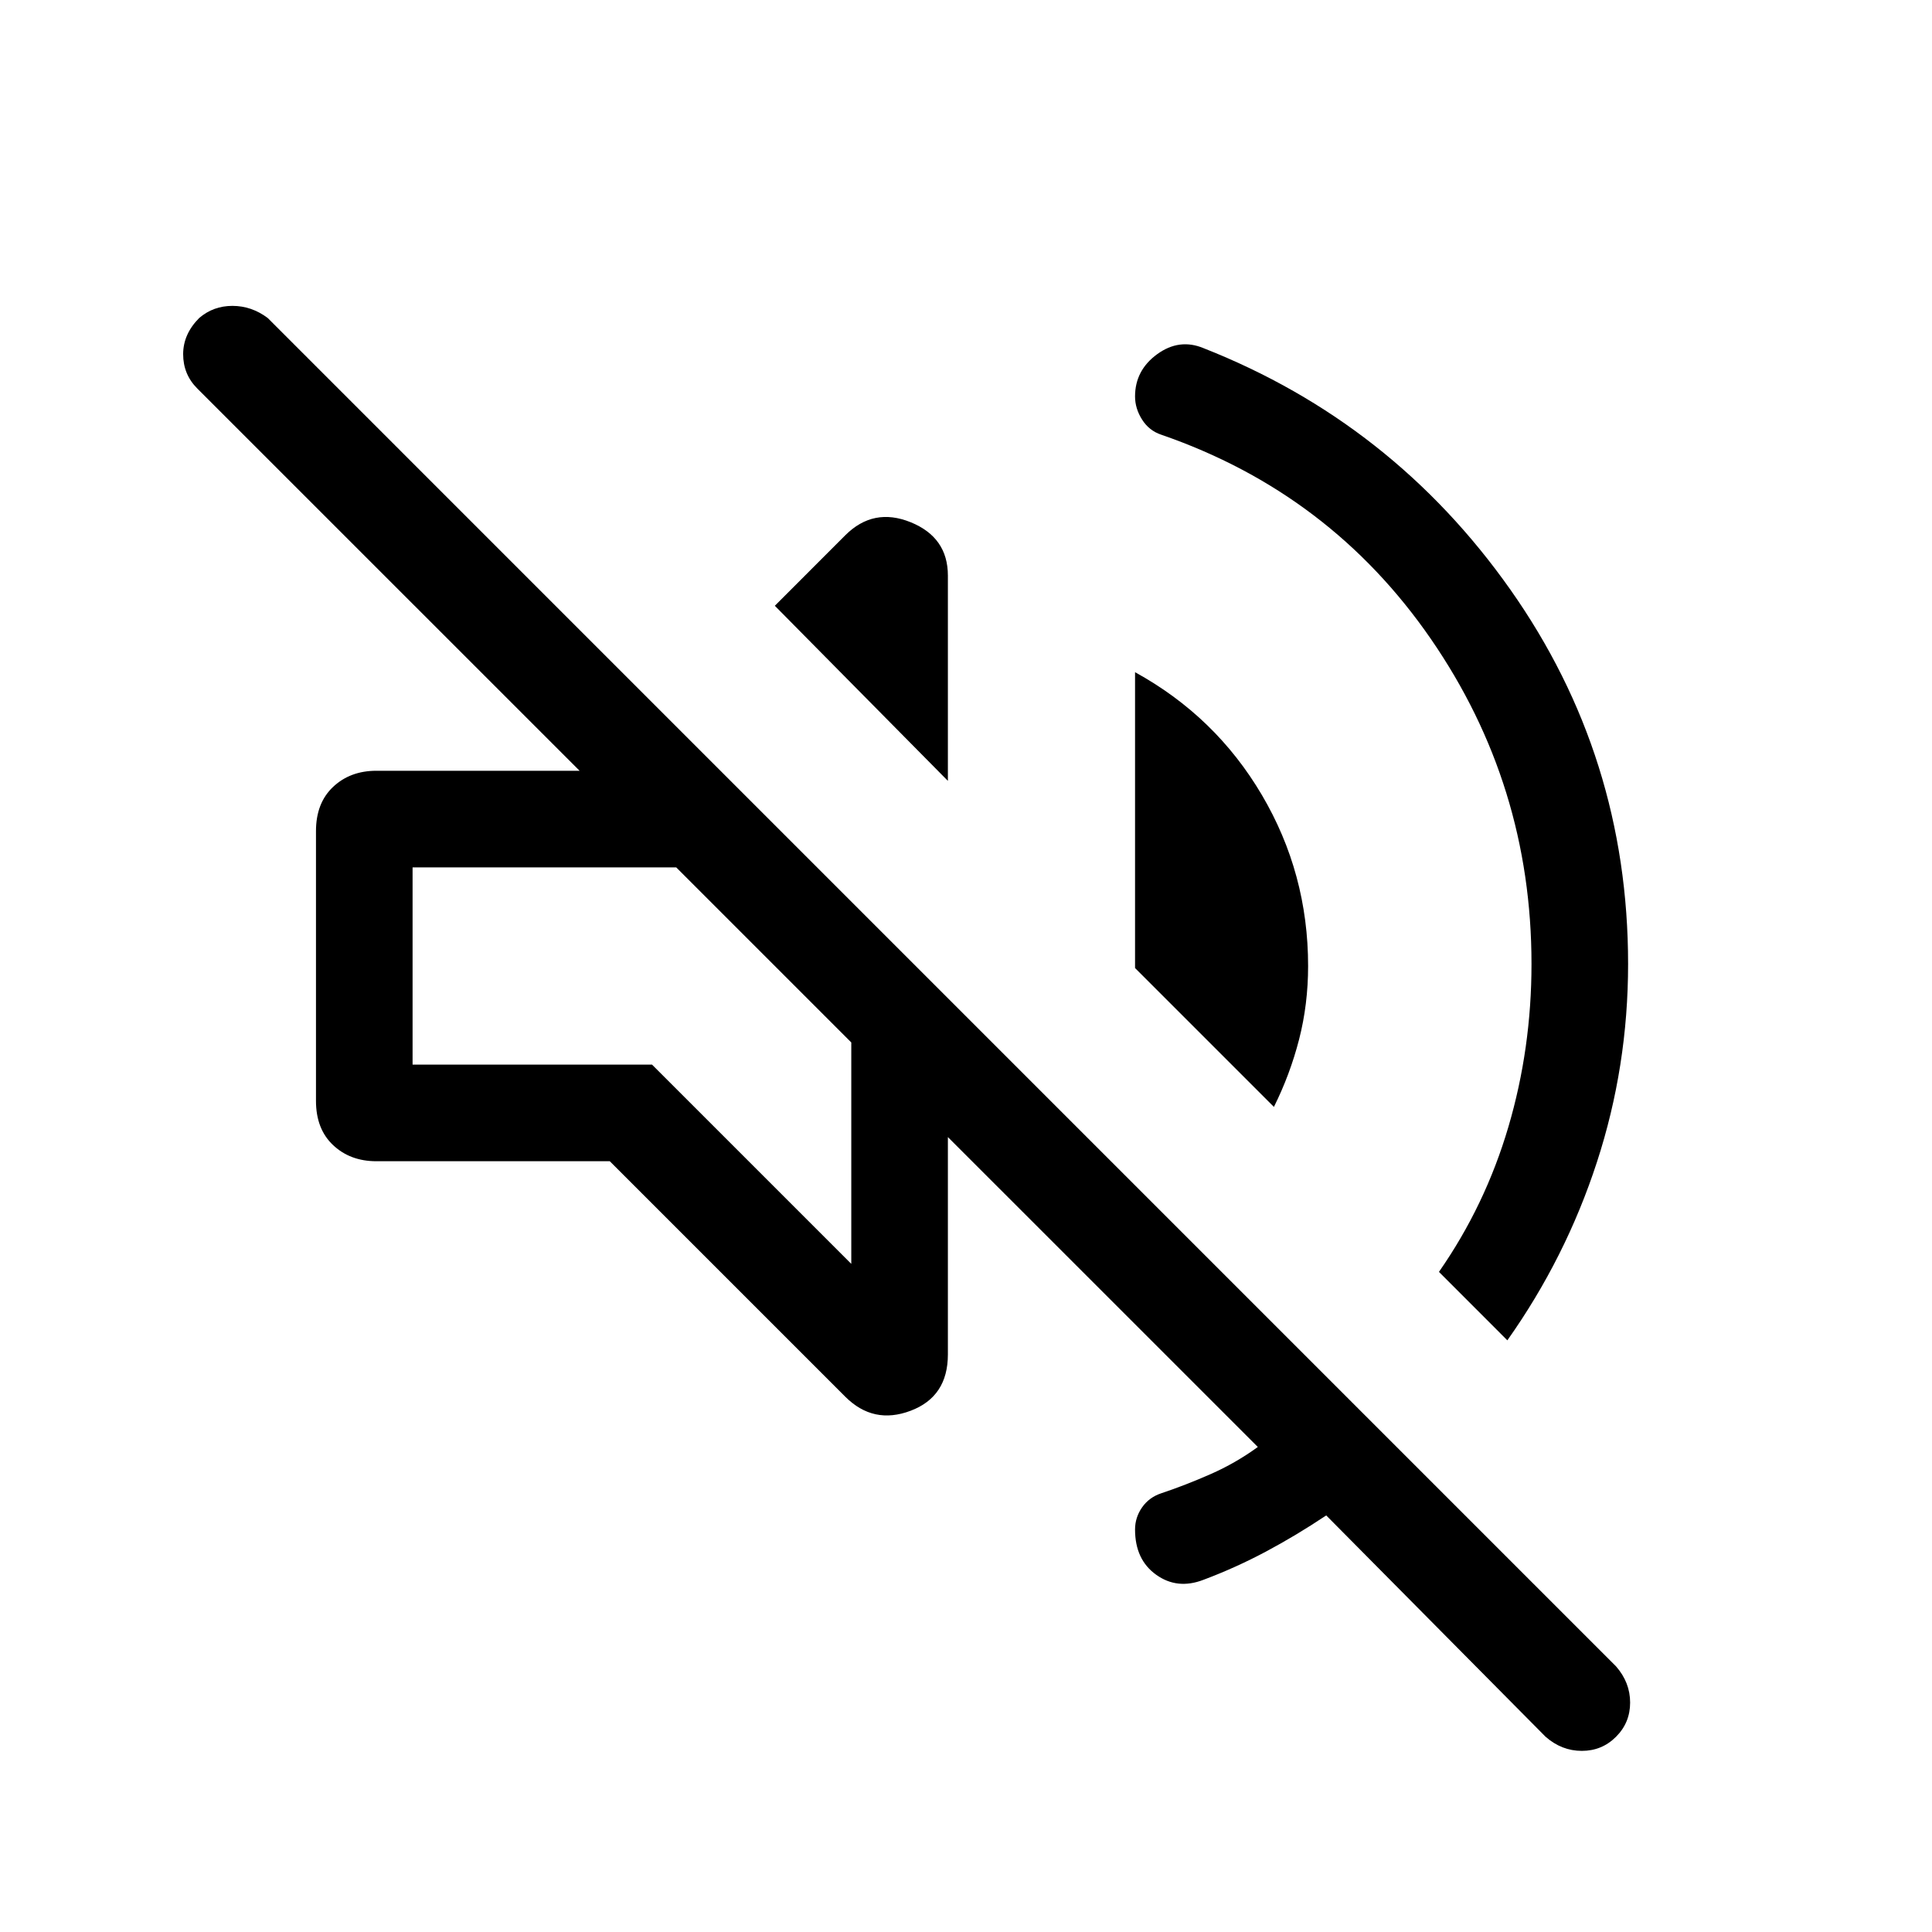 <svg xmlns="http://www.w3.org/2000/svg" height="40" width="40"><path d="m32 35.958-4.542-4.583q-.625.417-1.25.75t-1.291.583q-.542.209-.979-.104-.438-.312-.438-.937 0-.25.146-.459.146-.208.396-.291.5-.167 1.02-.396.521-.229.98-.563l-6.417-6.416v4.5q0 .875-.771 1.166-.771.292-1.354-.291l-4.875-4.875H7.792q-.542 0-.896-.334-.354-.333-.354-.916v-5.584q0-.583.354-.916.354-.334.896-.334H12L4.083 8.042q-.291-.292-.291-.709 0-.416.333-.75.292-.25.687-.25.396 0 .73.25L33.458 34.5q.292.333.292.75t-.292.708q-.291.292-.708.292t-.75-.292Zm-7.083-28.75q3.916 1.542 6.354 5 2.437 3.459 2.437 7.75 0 2.125-.646 4.104-.645 1.98-1.854 3.688l-1.416-1.417q.958-1.375 1.437-3 .479-1.625.479-3.375 0-3.708-2.083-6.729T24.042 9q-.25-.083-.396-.312-.146-.23-.146-.48 0-.541.458-.875.459-.333.959-.125Zm-9.084 12.584Zm10.542 3.125L23.5 20.042v-6.125q1.667.916 2.625 2.541T27.083 20q0 .792-.187 1.521-.188.729-.521 1.396Zm-6.75-6.75-3.583-3.625 1.458-1.459q.583-.583 1.354-.271.771.313.771 1.105Zm-2 10v-4.584L14 17.958H8.542v4.084H13.5Z"/></svg>